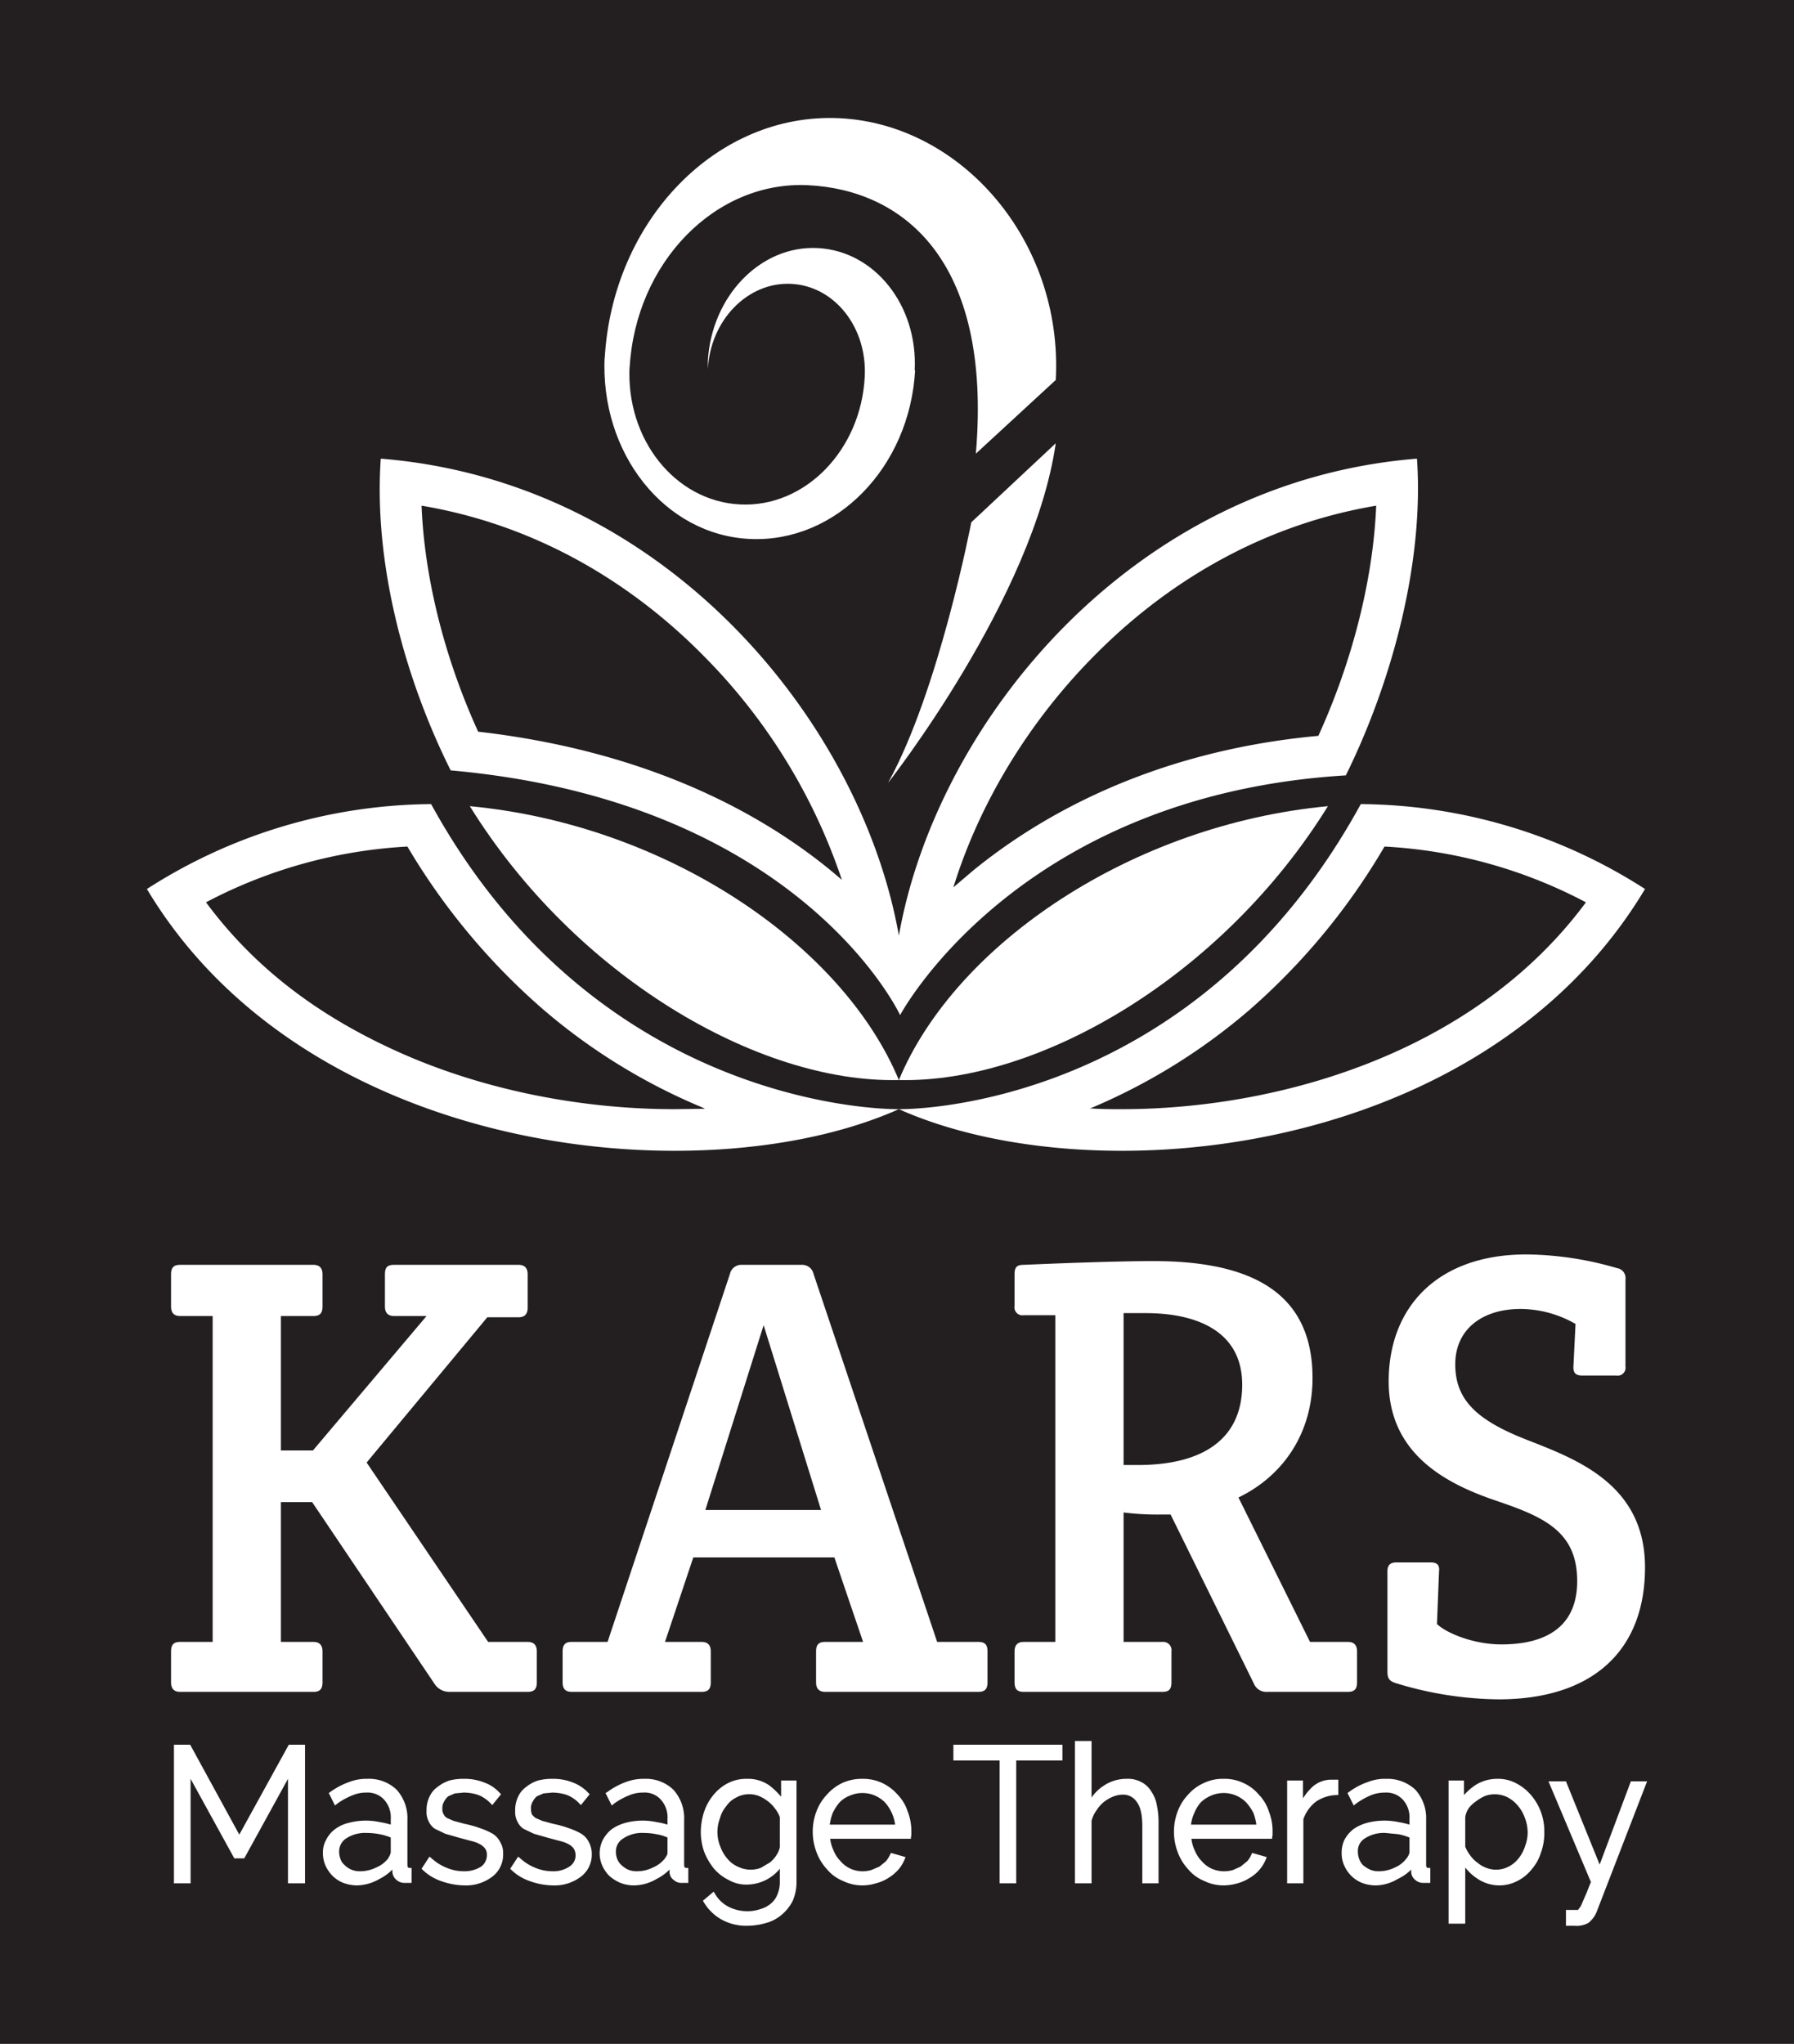 <svg id="Colour" xmlns="http://www.w3.org/2000/svg" width="431.1" height="491.1" viewBox="0 0 431.1 491.1"><rect x="0" y="0" width="431.1" height="491.1" fill="#808080" stroke="none"/><rect width="431.1" height="491.05" fill="#231f20"/><g id="Logo"><path d="M213.4,188.1s34.9-44.3,40.3-81.6l-20.3,19S225.7,165.8,213.4,188.1Z" fill="#fff"/><path d="M253.7,91.3c1.8-33.3-22.6-61.5-52-62.9s-54.6,24.5-56.4,57.9v-.8c-1.2,23.4,14.4,43.1,35,44s38.3-17.2,39.6-40.5h-.1c.8-15.6-9.6-28.7-23.3-29.4S171,71.1,170.1,86.7v2c.6-11.8,9.6-21,20-20.5s18.3,10.4,17.7,22.3h0c-.9,17.7-14.4,31.5-30,30.7s-27.5-15.7-26.5-33.4v.6c1.4-25.3,20.6-45,42.9-43.9s44.3,17.4,40.3,64.5Z" fill="#fff"/><path d="M327,193.2c-39.4,72-105.9,73.3-110.7,73.3H216c14.6,6.5,33.4,10,53.6,10,46,0,99.1-18.4,125.7-62.9A127.9,127.9,0,0,0,327,193.2Zm-57.4,73.3c-2.6,0-5.2,0-7.7-.2l.6-.2a144.1,144.1,0,0,0,37.8-23.5,157.7,157.7,0,0,0,32.4-39.2,116.8,116.8,0,0,1,48.4,13.4C354.1,253.3,306.8,266.5,269.6,266.5Z" fill="#fff"/><path d="M103.6,193.2a127.9,127.9,0,0,0-68.3,20.4c26.6,44.5,80.4,62.9,126.8,62.9,20.4,0,39.3-3.5,53.9-10h-.3C210.8,266.5,143.1,265.2,103.6,193.2Zm58.5,73.3c-23.2,0-46.8-4.9-66.7-13.9s-34.7-20.7-45.9-35.8a117.3,117.3,0,0,1,48.4-13.4,158.7,158.7,0,0,0,32.7,39.2,143,143,0,0,0,38.2,23.5l.6.3Z" fill="#fff"/><path d="M216,259.5c33.9.8,77.9-25.1,103.1-65.8C272.3,198.1,229.7,226.6,216,259.5Z" fill="#fff"/><path d="M112.9,193.7c25.2,40.7,69.2,66.6,103.1,65.8C202.3,226.6,159.8,198.1,112.9,193.7Z" fill="#fff"/><path d="M340.5,110.2C271.8,115.7,225,173.8,216,224.8c-9-51-55.8-109.1-124.5-114.6-1.8,26.1,6.3,53.9,16.8,74.9,84.2,7.5,108,58.8,108,58.8s28-52.8,107.1-57.6C333.8,165.3,342.3,136.3,340.5,110.2ZM200.3,209.7c-15.5-12.9-42.6-29-85.4-33.9-8.2-18-12.9-37.1-13.6-54.3,31.5,5.3,54,22.1,67.7,36a138.9,138.9,0,0,1,33.3,53.9Zm116.5-32.9c-40.2,3.7-67.2,19.5-83,32.4l-4.7,4c6.2-20.1,18.1-39.8,33.9-55.7,13.7-13.9,36.2-30.7,67.7-36C330,138.9,325.1,158.6,316.8,176.8Z" fill="#fff"/></g><g id="Wordmark"><g id="KARS"><path d="M67.5,348.5h7.7l27.3-32.3H94.7c-1.5,0-2.2-.8-2.2-2.3v-7.7c0-1.7.6-2.3,2.2-2.3h29.9c1.5,0,2.2.8,2.2,2.3v8c0,1.5-.7,2.3-2.2,2.3h-7.5l-29,34.9,29.2,43.1h9.5c1.5,0,2.2.8,2.2,2.3v7.4c0,1.7-.7,2.3-2.2,2.3H108a4.2,4.2,0,0,1-3.5-1.8L75,360.9H67.5v33.6h7.8c1.5,0,2.2.8,2.2,2.3v7.4c0,1.7-.7,2.3-2.2,2.3h-32c-1.5,0-2.2-.8-2.2-2.3v-7.4c0-1.7.7-2.3,2.2-2.3h7.8V316.2H43.3c-1.5,0-2.2-.8-2.2-2.3v-7.7c0-1.7.7-2.3,2.2-2.3h32c1.5,0,2.2.8,2.2,2.3v7.7c0,1.7-.7,2.3-2.2,2.3H67.5Z" fill="#fff"/><path d="M159.8,394.5h8.8c1.5,0,2.2.8,2.2,2.3v7.4c0,1.7-.7,2.3-2.2,2.3H137.4c-1.6,0-2.2-.8-2.2-2.3v-7.4c0-1.7.7-2.3,2.2-2.3H146l29.4-88.4a2.8,2.8,0,0,1,2.9-2.2h14.3a2.8,2.8,0,0,1,2.9,2.2l29.7,88.4h9.9c1.7,0,2.2.8,2.2,2.3v7.4c0,1.7-.7,2.3-2.2,2.3H198.3c-1.5,0-2.2-.8-2.2-2.3v-7.4c0-1.7.7-2.3,2.2-2.3h9.1l-6.9-20.3H166.6Zm9.7-31.7h27.8l-13.8-44.4Z" fill="#fff"/><path d="M243.8,396.8c0-1.5.7-2.3,2.2-2.3h7.6V316H246a1.9,1.9,0,0,1-2.2-2.2v-7.6c0-1.7.5-2.3,2.2-2.3,9.3-.4,22.7-.9,31.2-.9,25.3,0,38.2,8.8,38.2,28.1,0,13.6-7.4,23.7-17.8,28.7l17.2,34.7h9.1c1.5,0,2.2.8,2.2,2.3v7.4c0,1.7-.7,2.3-2.2,2.3H304.5a3.2,3.2,0,0,1-3.2-2l-20-40.6h-2.9a65.3,65.3,0,0,1-8.4-.5v31.1h9.3a2,2,0,0,1,2.2,2.3v7.4c0,1.7-.6,2.3-2.2,2.3H246c-1.5,0-2.2-.6-2.2-2.3ZM270,352h3.4c15.6,0,25.1-6.2,25.1-19.3s-11.3-17.2-23.2-17.2H270Z" fill="#fff"/><path d="M388.6,304.7a2.4,2.4,0,0,1,2,2.7v20.9a1.9,1.9,0,0,1-2.2,2.2h-8.2c-1.5,0-2.2-.6-2.1-2.2l.5-10.2a26.8,26.8,0,0,0-13.2-3.6c-9.1,0-15.7,4.8-15.7,13.3s5.1,13.4,17.1,18.1,28.5,10.7,28.5,30.7-12.6,31.7-35.2,31.7a86.7,86.7,0,0,1-24.7-3.9c-1.6-.5-2-1.2-2-2.8v-24c0-1.6.7-2.2,2.2-2.2h8.2c1.5,0,2.2.6,2,2.2l-.5,12.6c2.3,2.2,8.8,4.9,15.5,4.9,9.4,0,18.2-3.3,18.2-15.2s-7.9-15.4-19.4-19.3-25.9-10.9-25.9-28.7,11.7-30.5,33.1-30.5A79.8,79.8,0,0,1,388.6,304.7Z" fill="#fff"/></g><g id="Massage_Therapy" data-name="Massage Therapy"><polygon points="57.5 441.8 45.4 419.7 42.3 419.7 42.3 452 45.3 452 45.3 425.5 56.6 446 58.4 446 69.7 425.5 69.7 452 72.8 452 72.8 419.7 69.7 419.7 57.5 441.8" fill="#fff"/><path d="M73.3,452.5H69.2V427.4L58.7,446.5H56.3L45.8,427.4v25.1h-4V419.2h3.9l11.8,21.6,11.9-21.6h3.9Zm-3.1-1h2.1V420.2H70L57.5,442.8,45.1,420.2H42.8v31.3h2v-28l12.1,22h1.2l12.1-22Z" fill="#fff"/><path d="M97.4,448V437.3c0-2.9-.8-5.3-2.5-6.9a8.6,8.6,0,0,0-6.6-2.5,12.5,12.5,0,0,0-4.3.7,21.4,21.4,0,0,0-4.4,2.4l1.1,2a17.4,17.4,0,0,1,3.7-2.1,9.2,9.2,0,0,1,3.6-.7,6.3,6.3,0,0,1,4.7,1.8,7.4,7.4,0,0,1,1.7,5v2.2a13.5,13.5,0,0,0-3.2-.9,14.5,14.5,0,0,0-3.5-.4,12.3,12.3,0,0,0-3.9.6,8.3,8.3,0,0,0-3,1.4,7.2,7.2,0,0,0-2,2.3,6,6,0,0,0-.7,3,6.7,6.7,0,0,0,.6,2.8,5.3,5.3,0,0,0,1.6,2.3,6.7,6.7,0,0,0,2.4,1.6,8.7,8.7,0,0,0,3.2.6,10.7,10.7,0,0,0,4.9-1.2,9.1,9.1,0,0,0,3.9-3.3v1.9a2.4,2.4,0,0,0,.8,1.6,2.7,2.7,0,0,0,1.6.6h1.2v-2.7C97.7,449.3,97.4,448.8,97.4,448Zm-3-3a2.9,2.9,0,0,1-.2.9l-.5.9a8.3,8.3,0,0,1-3.1,2.4,9.2,9.2,0,0,1-3.9.9,6.2,6.2,0,0,1-2.5-.5,7.8,7.8,0,0,1-1.8-1.1,6.2,6.2,0,0,1-1.1-1.7,5.8,5.8,0,0,1-.3-1.9,4.2,4.2,0,0,1,2-3.7,8.8,8.8,0,0,1,5.1-1.3,17.3,17.3,0,0,1,3.2.3,15.8,15.8,0,0,1,3.1.9Z" fill="#fff"/><path d="M85.9,453a9.7,9.7,0,0,1-3.4-.6,7.8,7.8,0,0,1-2.6-1.7,8.5,8.5,0,0,1-1.7-2.5,7.3,7.3,0,0,1-.6-3,6.1,6.1,0,0,1,.8-3.2,7,7,0,0,1,2.1-2.5,8.7,8.7,0,0,1,3.2-1.5,16,16,0,0,1,7.6-.2,19.8,19.8,0,0,1,2.6.6V437a6.3,6.3,0,0,0-1.6-4.6,5.4,5.4,0,0,0-4.3-1.7,8.3,8.3,0,0,0-3.4.7,16.2,16.2,0,0,0-3.6,2l-.5.4-1.5-3,.3-.2a18,18,0,0,1,4.5-2.4,11.6,11.6,0,0,1,4.5-.8,9.6,9.6,0,0,1,7,2.6,10.2,10.2,0,0,1,2.6,7.3V448c0,.8.3.8.5.8h.5v3.6H97.2a2.8,2.8,0,0,1-1.9-.7,2.6,2.6,0,0,1-1-2v-.5a12.4,12.4,0,0,1-3.2,2.3A11.1,11.1,0,0,1,85.9,453Zm1.8-14.6a15.2,15.2,0,0,0-3.8.5,10.5,10.5,0,0,0-2.8,1.4,6.7,6.7,0,0,0-1.9,2.2,6,6,0,0,0-.6,2.7,7.5,7.5,0,0,0,.5,2.6,10.7,10.7,0,0,0,1.5,2.2,5.9,5.9,0,0,0,2.3,1.4,7.3,7.3,0,0,0,3,.6,10,10,0,0,0,4.7-1.2,8.5,8.5,0,0,0,3.7-3l.9-1.2v3.3a2.3,2.3,0,0,0,.6,1.3,3.3,3.3,0,0,0,1.3.4h.7v-1.9c-.5-.1-1-.5-1-1.7V437.3a9.3,9.3,0,0,0-2.3-6.6,8.9,8.9,0,0,0-6.3-2.3,12.3,12.3,0,0,0-4.2.7,28.1,28.1,0,0,0-3.8,2l.6,1.2a13.5,13.5,0,0,1,3.3-1.8,10,10,0,0,1,3.8-.8,6.5,6.5,0,0,1,5,2,7.2,7.2,0,0,1,1.9,5.3v2.9l-.7-.3a19.3,19.3,0,0,0-3.1-.9A19.5,19.5,0,0,0,87.7,438.4Zm-1,12.2a6.6,6.6,0,0,1-4.7-1.8,4.2,4.2,0,0,1-1.1-1.8,5.2,5.2,0,0,1-.4-2.1,4.7,4.7,0,0,1,2.2-4.1,9.8,9.8,0,0,1,5.4-1.4,18.4,18.4,0,0,1,3.3.3,17,17,0,0,1,3.2,1h.3V445a2.6,2.6,0,0,1-.3,1.1l-.5,1a8.7,8.7,0,0,1-3.3,2.6A10.5,10.5,0,0,1,86.7,450.6Zm1.4-10.2a8.3,8.3,0,0,0-4.9,1.3,3.7,3.7,0,0,0-1.7,3.2,4.7,4.7,0,0,0,.3,1.7,3.1,3.1,0,0,0,1,1.5,5,5,0,0,0,1.6,1.1,5.3,5.3,0,0,0,2.3.4,8.7,8.7,0,0,0,3.7-.9,7.2,7.2,0,0,0,2.9-2.2c.1-.3.3-.5.4-.8a2.5,2.5,0,0,0,.2-.7v-3.5a13.8,13.8,0,0,0-2.7-.8A16.3,16.3,0,0,0,88.1,440.4Z" fill="#fff"/><path d="M118.1,441a9.1,9.1,0,0,0-2.8-1.2,29,29,0,0,0-3.8-1.1l-2.6-.7-1.8-.8a3.2,3.2,0,0,1-1-1,3.8,3.8,0,0,1-.3-1.6,6.5,6.5,0,0,1,.4-2,5.3,5.3,0,0,1,1.2-1.4,9.8,9.8,0,0,1,1.8-.8l2.2-.2a9.9,9.9,0,0,1,3.8.7,7.9,7.9,0,0,1,3.1,2l1.4-1.8a9.3,9.3,0,0,0-3.4-2.3,12.8,12.8,0,0,0-4.8-.9,11.5,11.5,0,0,0-3.3.4,8.7,8.7,0,0,0-2.7,1.4,6.7,6.7,0,0,0-1.9,2.2,7.9,7.9,0,0,0-.6,3.2,5.3,5.3,0,0,0,.4,2.3,4.3,4.3,0,0,0,1.4,1.6,10.8,10.8,0,0,0,2.4,1.1,23.1,23.1,0,0,0,3.4,1l3,.8,2.2.9a3.5,3.5,0,0,1,1.7,2.8,3.7,3.7,0,0,1-1.7,3.3,7.2,7.2,0,0,1-4.4,1.2,11.6,11.6,0,0,1-4.2-.8,17,17,0,0,1-3.9-2.5l-1.4,2.1a11.4,11.4,0,0,0,4.4,2.6,13.4,13.4,0,0,0,5.2,1,10.1,10.1,0,0,0,6.5-2,6.1,6.1,0,0,0,2.4-5.1,5.3,5.3,0,0,0-.6-2.6A4.8,4.8,0,0,0,118.1,441Z" fill="#fff"/><path d="M111.5,453a17.1,17.1,0,0,1-5.4-1,12,12,0,0,1-4.5-2.7l-.3-.3,1.9-2.9.4.3a12.1,12.1,0,0,0,3.8,2.4,10.6,10.6,0,0,0,4,.8,7.5,7.5,0,0,0,4.2-1.1,3.4,3.4,0,0,0,1.4-2.9,2.3,2.3,0,0,0-.4-1.4,3.6,3.6,0,0,0-1.1-1,7.6,7.6,0,0,0-2-.8l-3-.8-3.5-1-2.5-1.2a4.3,4.3,0,0,1-1.5-1.8,4.9,4.9,0,0,1-.5-2.5,7.4,7.4,0,0,1,.7-3.4,5.9,5.9,0,0,1,2-2.4,9.4,9.4,0,0,1,2.8-1.5,13.4,13.4,0,0,1,3.5-.4,12.6,12.6,0,0,1,4.9.9,9,9,0,0,1,3.7,2.5l.3.3-2.1,2.6-.4-.4a8.4,8.4,0,0,0-2.9-2,10.9,10.9,0,0,0-3.6-.6l-2.1.2-1.6.7a4.1,4.1,0,0,0-1,1.3,2.9,2.9,0,0,0-.4,1.7,2.3,2.3,0,0,0,.3,1.3,2.2,2.2,0,0,0,.8.9l1.6.7,2.6.7a26.6,26.6,0,0,1,3.9,1.1,15.7,15.7,0,0,1,2.9,1.3,4.9,4.9,0,0,1,1.8,2,4.9,4.9,0,0,1,.7,2.8,6.6,6.6,0,0,1-2.6,5.5A10.4,10.4,0,0,1,111.5,453Zm-8.9-4.2a12.6,12.6,0,0,0,3.9,2.3,14.3,14.3,0,0,0,5,.9,9.4,9.4,0,0,0,6.1-1.8,5.9,5.9,0,0,0,2.3-4.8,5.7,5.7,0,0,0-.5-2.4,4.6,4.6,0,0,0-1.6-1.5,12.6,12.6,0,0,0-2.6-1.3l-3.8-1.1-2.7-.7a7.5,7.5,0,0,1-1.8-.8,2.3,2.3,0,0,1-1.2-1.2,3.4,3.4,0,0,1-.4-1.8,5.1,5.1,0,0,1,.5-2.2,4.3,4.3,0,0,1,1.4-1.6,4.1,4.1,0,0,1,1.9-.8,8.5,8.5,0,0,1,2.3-.3,10.9,10.9,0,0,1,4,.7,8.4,8.4,0,0,1,2.8,1.8l.8-1.1a9.1,9.1,0,0,0-2.9-1.9,13.4,13.4,0,0,0-4.6-.8,11.2,11.2,0,0,0-3.2.4,7.5,7.5,0,0,0-2.5,1.3,5.5,5.5,0,0,0-1.7,2,7.3,7.3,0,0,0-.6,3,4.6,4.6,0,0,0,.4,2.1,3.1,3.1,0,0,0,1.2,1.4,9.9,9.9,0,0,0,2.3,1,18.7,18.7,0,0,0,3.3,1l3.1.8a11.2,11.2,0,0,1,2.2,1,4.7,4.7,0,0,1,1.5,1.3,3.8,3.8,0,0,1,.5,1.9,4.1,4.1,0,0,1-1.9,3.7,7.3,7.3,0,0,1-4.7,1.3,11.2,11.2,0,0,1-4.4-.9,16.8,16.8,0,0,1-3.6-2.1Z" fill="#fff"/><path d="M139.4,441a9.1,9.1,0,0,0-2.8-1.2,29,29,0,0,0-3.8-1.1l-2.6-.7-1.8-.8a2.4,2.4,0,0,1-1-1,3.8,3.8,0,0,1-.3-1.6,4.5,4.5,0,0,1,.4-2,5.3,5.3,0,0,1,1.2-1.4,7.5,7.5,0,0,1,1.8-.8l2.2-.2a9.9,9.9,0,0,1,3.8.7,7.9,7.9,0,0,1,3.1,2l1.4-1.8a8.9,8.9,0,0,0-3.5-2.3,11.9,11.9,0,0,0-4.7-.9,11.5,11.5,0,0,0-3.3.4,6.9,6.9,0,0,0-2.7,1.4,6.7,6.7,0,0,0-1.9,2.2,7.9,7.9,0,0,0-.6,3.2,5.3,5.3,0,0,0,.4,2.3,4.3,4.3,0,0,0,1.4,1.6,9,9,0,0,0,2.4,1.1,23.1,23.1,0,0,0,3.4,1l3,.8,2.1.9a3,3,0,0,1,1.3,1.2,2.8,2.8,0,0,1,.5,1.6,3.7,3.7,0,0,1-1.7,3.3,7.2,7.2,0,0,1-4.4,1.2,11.6,11.6,0,0,1-4.2-.8,13.6,13.6,0,0,1-3.9-2.5l-1.4,2.1a11.4,11.4,0,0,0,4.4,2.6,13.4,13.4,0,0,0,5.2,1,9.8,9.8,0,0,0,6.4-2,6.2,6.2,0,0,0,2.5-5.1,5.3,5.3,0,0,0-.6-2.6A5.8,5.8,0,0,0,139.4,441Z" fill="#fff"/><path d="M132.8,453a16.6,16.6,0,0,1-5.4-1,12,12,0,0,1-4.5-2.7l-.3-.3,1.9-2.9.4.3a12.1,12.1,0,0,0,3.8,2.4,10.6,10.6,0,0,0,4,.8,6.9,6.9,0,0,0,4.1-1.1,3.2,3.2,0,0,0,1.1-4.3,3.6,3.6,0,0,0-1.1-1,7.6,7.6,0,0,0-2-.8l-3-.8-3.5-1-2.5-1.2a4.3,4.3,0,0,1-1.5-1.8,4.9,4.9,0,0,1-.5-2.5,7.4,7.4,0,0,1,.7-3.4,5.9,5.9,0,0,1,2-2.4,8.4,8.4,0,0,1,2.8-1.5,13.4,13.4,0,0,1,3.5-.4,12.6,12.6,0,0,1,4.9.9,9.7,9.7,0,0,1,3.7,2.5l.3.3-2.1,2.6-.4-.4a8.4,8.4,0,0,0-2.9-2,11.3,11.3,0,0,0-3.6-.6l-2.1.2-1.6.7a4.1,4.1,0,0,0-1,1.3,2.9,2.9,0,0,0-.4,1.7,3.9,3.9,0,0,0,.2,1.3,3.8,3.8,0,0,0,.9.9l1.6.7,2.6.7a26.6,26.6,0,0,1,3.9,1.1,15.7,15.7,0,0,1,2.9,1.3,4.9,4.9,0,0,1,1.8,2,5.8,5.8,0,0,1,.7,2.8,6.6,6.6,0,0,1-2.6,5.5A10.4,10.4,0,0,1,132.8,453Zm-8.9-4.2a13.3,13.3,0,0,0,3.8,2.3,15.2,15.2,0,0,0,5.1.9,9.4,9.4,0,0,0,6.1-1.8,5.9,5.9,0,0,0,2.3-4.8,4.5,4.5,0,0,0-.6-2.4,3.6,3.6,0,0,0-1.5-1.5,12.6,12.6,0,0,0-2.6-1.3l-3.8-1.1-2.7-.7-1.9-.8a2.5,2.5,0,0,1-1.1-1.2,3.4,3.4,0,0,1-.4-1.8,4.7,4.7,0,0,1,1.8-3.8,5,5,0,0,1,2-.8,8.5,8.5,0,0,1,2.3-.3,10,10,0,0,1,3.9.7,7.9,7.9,0,0,1,2.9,1.8l.8-1.1a10.4,10.4,0,0,0-2.9-1.9,13.4,13.4,0,0,0-4.6-.8,11.2,11.2,0,0,0-3.2.4,6.6,6.6,0,0,0-2.5,1.3,5.5,5.5,0,0,0-1.7,2,7.3,7.3,0,0,0-.6,3,4.6,4.6,0,0,0,.4,2.1,3.1,3.1,0,0,0,1.2,1.4,8.3,8.3,0,0,0,2.3,1,18.7,18.7,0,0,0,3.3,1l3,.8a9.9,9.9,0,0,1,2.3,1,3.5,3.5,0,0,1,1.4,1.3,3.1,3.1,0,0,1,.6,1.9,4.3,4.3,0,0,1-1.9,3.7,7.5,7.5,0,0,1-4.7,1.3,11.2,11.2,0,0,1-4.4-.9,16.8,16.8,0,0,1-3.6-2.1Z" fill="#fff"/><path d="M163.9,448V437.3a9.5,9.5,0,0,0-2.4-6.9,8.9,8.9,0,0,0-6.6-2.5,12.7,12.7,0,0,0-4.4.7,18.6,18.6,0,0,0-4.3,2.4l1,2a20.2,20.2,0,0,1,3.7-2.1,9.2,9.2,0,0,1,3.6-.7,6.1,6.1,0,0,1,4.7,1.8,6.9,6.9,0,0,1,1.7,5v2.2a13.5,13.5,0,0,0-3.2-.9,13.9,13.9,0,0,0-3.5-.4,12.3,12.3,0,0,0-3.9.6,8.3,8.3,0,0,0-3,1.4,7.2,7.2,0,0,0-2,2.3,7.3,7.3,0,0,0-.7,3,6.7,6.7,0,0,0,.6,2.8,6.3,6.3,0,0,0,1.6,2.3,7.2,7.2,0,0,0,2.5,1.6,7.8,7.8,0,0,0,3.1.6,11.5,11.5,0,0,0,5-1.2,10.4,10.4,0,0,0,3.9-3.3v1.9a1.8,1.8,0,0,0,.8,1.6,2.5,2.5,0,0,0,1.6.6h1.1v-2.7C164.3,449.3,163.9,448.8,163.9,448Zm-3-3a1.5,1.5,0,0,1-.2.9,4.1,4.1,0,0,1-.5.9,8.3,8.3,0,0,1-3.1,2.4,9.2,9.2,0,0,1-3.9.9,6.2,6.2,0,0,1-2.5-.5,7.8,7.8,0,0,1-1.8-1.1,4.2,4.2,0,0,1-1-1.7,4.1,4.1,0,0,1-.4-1.9,4.4,4.4,0,0,1,2-3.7,9.1,9.1,0,0,1,5.2-1.3l3.1.3a15.8,15.8,0,0,1,3.1.9Z" fill="#fff"/><path d="M152.4,453a8.8,8.8,0,0,1-3.3-.6,9.5,9.5,0,0,1-2.7-1.7,8.5,8.5,0,0,1-1.7-2.5,7.3,7.3,0,0,1-.6-3,7.2,7.2,0,0,1,.8-3.2,8.2,8.2,0,0,1,2.1-2.5,10.5,10.5,0,0,1,3.2-1.5,16,16,0,0,1,7.6-.2,16.7,16.7,0,0,1,2.6.6V437a6.3,6.3,0,0,0-1.6-4.6,5.2,5.2,0,0,0-4.3-1.7,8.3,8.3,0,0,0-3.4.7,16.2,16.2,0,0,0-3.6,2l-.5.4-1.5-3,.4-.2a17.5,17.5,0,0,1,4.4-2.4,12.1,12.1,0,0,1,4.6-.8,9.5,9.5,0,0,1,6.9,2.6,10.2,10.2,0,0,1,2.6,7.3V448c0,.8.3.8.5.8h.5v3.6h-1.6a2.6,2.6,0,0,1-1.9-.7,2.3,2.3,0,0,1-1-2v-.5a12.4,12.4,0,0,1-3.2,2.3A10.8,10.8,0,0,1,152.4,453Zm1.8-14.6a14.4,14.4,0,0,0-3.7.5,11.2,11.2,0,0,0-2.9,1.4,5.5,5.5,0,0,0-1.8,2.2,5,5,0,0,0-.7,2.7,5.8,5.8,0,0,0,.6,2.6,7.4,7.4,0,0,0,1.4,2.2,6.8,6.8,0,0,0,2.3,1.4,7.3,7.3,0,0,0,3,.6,10,10,0,0,0,4.7-1.2,9.4,9.4,0,0,0,3.8-3l.8-1.2.2,3.3a1.5,1.5,0,0,0,.6,1.3,2.8,2.8,0,0,0,1.3.4h.6v-1.9c-.4-.1-1-.5-1-1.7V437.3a9.3,9.3,0,0,0-2.3-6.6,8.5,8.5,0,0,0-6.2-2.3,11.6,11.6,0,0,0-4.2.7,24,24,0,0,0-3.9,2l.6,1.2a13.5,13.5,0,0,1,3.3-1.8,10.8,10.8,0,0,1,3.8-.8,6.9,6.9,0,0,1,5.1,2,7.6,7.6,0,0,1,1.8,5.3v2.9l-.7-.3a19.3,19.3,0,0,0-3.1-.9A19.5,19.5,0,0,0,154.2,438.4Zm-1,12.2a7.6,7.6,0,0,1-2.7-.5,5.3,5.3,0,0,1-1.9-1.3,3.6,3.6,0,0,1-1.2-1.8,5.2,5.2,0,0,1-.4-2.1,4.9,4.9,0,0,1,2.2-4.1,10.2,10.2,0,0,1,5.5-1.4l3.2.3a17,17,0,0,1,3.2,1h.3V445a5.2,5.2,0,0,1-.2,1.1l-.6,1a8.7,8.7,0,0,1-3.3,2.6A9.8,9.8,0,0,1,153.2,450.6Zm1.5-10.2a8.1,8.1,0,0,0-4.9,1.3,3.6,3.6,0,0,0-1.8,3.2,4.7,4.7,0,0,0,.3,1.7,4,4,0,0,0,1,1.5,6.4,6.4,0,0,0,1.6,1.1,5.3,5.3,0,0,0,2.3.4,8.4,8.4,0,0,0,3.7-.9,7.2,7.2,0,0,0,2.9-2.2l.5-.8a2,2,0,0,0,.1-.7v-3.5a10.7,10.7,0,0,0-2.7-.8A15.3,15.3,0,0,0,154.7,440.4Z" fill="#fff"/><path d="M188.2,433.2a14.5,14.5,0,0,0-3.6-3.8,9.6,9.6,0,0,0-9.4-.5,8.6,8.6,0,0,0-3.3,2.7,10.7,10.7,0,0,0-2.2,3.9,15,15,0,0,0-.8,4.7,13.3,13.3,0,0,0,.8,4.5,12.4,12.4,0,0,0,2.2,3.9,12.7,12.7,0,0,0,3.4,2.7,9.4,9.4,0,0,0,9-.3,10.3,10.3,0,0,0,3.6-3.6v4.7a8.1,8.1,0,0,1-.6,3.3,6.3,6.3,0,0,1-1.8,2.4,7.2,7.2,0,0,1-2.6,1.4,11.3,11.3,0,0,1-3.2.5,10.5,10.5,0,0,1-4.7-1.1,8.2,8.2,0,0,1-3.6-3.3l-1.9,1.5a12.1,12.1,0,0,0,3.9,3.9,11.8,11.8,0,0,0,6.3,1.5,16.2,16.2,0,0,0,4.4-.7,9.2,9.2,0,0,0,3.5-1.9,8.7,8.7,0,0,0,2.4-3.2,9.7,9.7,0,0,0,.9-4.3V428.3h-2.7Zm-.3,10.7a4.8,4.8,0,0,1-.9,2.1,7.5,7.5,0,0,1-1.7,1.9,10.5,10.5,0,0,1-2.3,1.3,5.8,5.8,0,0,1-2.6.5,7.2,7.2,0,0,1-3.3-.7,7.1,7.1,0,0,1-2.7-2.1,7.5,7.5,0,0,1-1.8-3,11.5,11.5,0,0,1-.7-3.6,10.3,10.3,0,0,1,.6-3.5,10.1,10.1,0,0,1,1.6-3.1,7.8,7.8,0,0,1,2.5-2.3,7.1,7.1,0,0,1,5.9-.3,9.4,9.4,0,0,1,2.2,1.2,8.5,8.5,0,0,1,1.9,1.9,7.6,7.6,0,0,1,1.3,2.3Z" fill="#fff"/><path d="M179.7,462.7a12.2,12.2,0,0,1-6.5-1.6,11.5,11.5,0,0,1-4.1-4.1l-.2-.3,2.6-2.2.3.5a8,8,0,0,0,3.4,3.2,9.9,9.9,0,0,0,4.5,1,9.4,9.4,0,0,0,3-.5,6.6,6.6,0,0,0,2.5-1.3,5.2,5.2,0,0,0,1.6-2.2,7.5,7.5,0,0,0,.6-3.1V449a10.3,10.3,0,0,1-7.8,3.8,8.4,8.4,0,0,1-4.5-1.1,10.9,10.9,0,0,1-3.6-2.8,15.5,15.5,0,0,1-2.3-4,15,15,0,0,1-.8-4.7,16.2,16.2,0,0,1,.8-4.9,12.7,12.7,0,0,1,2.3-4.1,10.8,10.8,0,0,1,3.5-2.8,9.6,9.6,0,0,1,4.5-1,8.9,8.9,0,0,1,5.4,1.6,17.9,17.9,0,0,1,2.8,2.7v-3.9h3.7v24.3a11.4,11.4,0,0,1-.9,4.6,10.6,10.6,0,0,1-2.6,3.3,9.5,9.5,0,0,1-3.7,2A16.3,16.3,0,0,1,179.7,462.7Zm-9.5-5.8a11.4,11.4,0,0,0,3.5,3.4,13.3,13.3,0,0,0,10.2.7,10.1,10.1,0,0,0,3.4-1.8,10,10,0,0,0,2.3-3,10.3,10.3,0,0,0,.8-4.1V428.8h-1.7v6.1l-.9-1.4a13.8,13.8,0,0,0-3.5-3.7,8.5,8.5,0,0,0-4.8-1.4,9.1,9.1,0,0,0-4.1.9,10.5,10.5,0,0,0-5.2,6.4,12.8,12.8,0,0,0,0,8.9,11.3,11.3,0,0,0,5.3,6.3,9.1,9.1,0,0,0,4.1.9,8.9,8.9,0,0,0,4.5-1.2,9.5,9.5,0,0,0,3.4-3.5l.9-1.5v6.5a7.8,7.8,0,0,1-.7,3.5,6.3,6.3,0,0,1-1.9,2.6,6.9,6.9,0,0,1-2.8,1.5,11.4,11.4,0,0,1-3.3.5,12.5,12.5,0,0,1-5-1.1,8.4,8.4,0,0,1-3.4-3.1Zm10.2-6.7a7.2,7.2,0,0,1-3.5-.8,8.6,8.6,0,0,1-2.9-2.1,11.3,11.3,0,0,1-1.9-3.2,12.2,12.2,0,0,1-.7-3.8,11.5,11.5,0,0,1,.6-3.7,10.9,10.9,0,0,1,1.7-3.2,7.8,7.8,0,0,1,2.7-2.4,7.1,7.1,0,0,1,3.6-.9,7.5,7.5,0,0,1,2.6.5,7,7,0,0,1,2.4,1.3,11.9,11.9,0,0,1,2,1.9,10.5,10.5,0,0,1,1.4,2.5V444a6.4,6.4,0,0,1-1,2.3,11.2,11.2,0,0,1-1.8,2,9.5,9.5,0,0,1-2.4,1.4A8.7,8.7,0,0,1,180.4,450.2Zm-.4-19.1a6.2,6.2,0,0,0-3.1.8,6.1,6.1,0,0,0-2.4,2.1,7.3,7.3,0,0,0-1.5,2.9,9.2,9.2,0,0,0,.1,6.8,9.2,9.2,0,0,0,1.7,2.9,6.7,6.7,0,0,0,2.5,1.9,7,7,0,0,0,5.5.3l2.2-1.3a6.9,6.9,0,0,0,1.6-1.8,5.2,5.2,0,0,0,.8-1.9v-7.2a7.2,7.2,0,0,0-1.2-2.1,7.7,7.7,0,0,0-1.8-1.8,8.8,8.8,0,0,0-2.1-1.2A6.2,6.2,0,0,0,180,431.1Z" fill="#fff"/><path d="M215.3,431.5a9.2,9.2,0,0,0-3.5-2.6,10,10,0,0,0-4.6-1,9.6,9.6,0,0,0-4.5,1,11.8,11.8,0,0,0-3.7,2.6,10.9,10.9,0,0,0-2.3,3.9,11.9,11.9,0,0,0-.9,4.7,12.8,12.8,0,0,0,.9,4.8,11.8,11.8,0,0,0,2.3,3.9,14.1,14.1,0,0,0,3.7,2.7,11.5,11.5,0,0,0,4.6,1,11.2,11.2,0,0,0,3.1-.5,11.8,11.8,0,0,0,2.8-1.2,8.2,8.2,0,0,0,2.2-1.9,6.1,6.1,0,0,0,1.5-2.4l-2.6-.7a5.8,5.8,0,0,1-1.1,1.8l-1.6,1.3a7.2,7.2,0,0,1-2,.9,9.1,9.1,0,0,1-2.3.3,6.7,6.7,0,0,1-3.1-.7,7.6,7.6,0,0,1-2.6-1.8,11.2,11.2,0,0,1-1.8-2.8,8.5,8.5,0,0,1-.8-3.5h19.4a4.3,4.3,0,0,0,.1-.5V440a13.9,13.9,0,0,0-.8-4.6A12.8,12.8,0,0,0,215.3,431.5Zm-16.4,7.4a10,10,0,0,1,.8-3.5,8,8,0,0,1,1.8-2.7,6.8,6.8,0,0,1,2.6-1.8,8.1,8.1,0,0,1,3.1-.6,8.7,8.7,0,0,1,3.2.6,7.6,7.6,0,0,1,2.6,1.8,12.7,12.7,0,0,1,1.8,2.7,10,10,0,0,1,.9,3.5Z" fill="#fff"/><path d="M207.3,453a10.6,10.6,0,0,1-4.8-1.1,9.7,9.7,0,0,1-3.8-2.8,12.2,12.2,0,0,1-2.5-4.1,13.8,13.8,0,0,1,0-9.8,11.8,11.8,0,0,1,2.5-4,11.3,11.3,0,0,1,3.7-2.8,11.2,11.2,0,0,1,4.8-1,10.9,10.9,0,0,1,4.8,1,11.3,11.3,0,0,1,3.7,2.8h0a10.2,10.2,0,0,1,2.4,4,12.8,12.8,0,0,1,.9,4.8v.8a2.2,2.2,0,0,1-.1.6v.4H199.5a9,9,0,0,0,.8,2.8,7.8,7.8,0,0,0,1.7,2.6,6.9,6.9,0,0,0,2.4,1.8,7.2,7.2,0,0,0,5,.3l1.9-.8,1.6-1.3a8.6,8.6,0,0,0,1-1.6l.2-.4,3.5,1-.2.5a8.7,8.7,0,0,1-1.6,2.6,10.6,10.6,0,0,1-2.3,1.9,10.1,10.1,0,0,1-3,1.3A11.3,11.3,0,0,1,207.3,453Zm-.1-24.6a10,10,0,0,0-4.3.9,11.2,11.2,0,0,0-3.5,2.5,12.8,12.8,0,0,0-2.3,3.7,14.4,14.4,0,0,0-.8,4.6,13.9,13.9,0,0,0,.8,4.6,13.3,13.3,0,0,0,2.3,3.8,12.4,12.4,0,0,0,3.5,2.5,9.8,9.8,0,0,0,7.4.5,8.5,8.5,0,0,0,2.6-1.1,9.6,9.6,0,0,0,2.2-1.8,9.9,9.9,0,0,0,1.1-1.7l-1.6-.5a6.5,6.5,0,0,1-1,1.5,4.9,4.9,0,0,1-1.8,1.4,10.2,10.2,0,0,1-2.1,1,8.1,8.1,0,0,1-8.4-2.4,9.7,9.7,0,0,1-1.9-2.9,7.8,7.8,0,0,1-.9-3.7v-.5H218V440a13.2,13.2,0,0,0-.8-4.4,13,13,0,0,0-2.2-3.8,12,12,0,0,0-3.4-2.5A10.5,10.5,0,0,0,207.2,428.4Zm9,11H198.3v-.5a9.9,9.9,0,0,1,2.7-6.6,7.5,7.5,0,0,1,2.8-1.8,8.7,8.7,0,0,1,6.7,0,8,8,0,0,1,2.7,1.8,10,10,0,0,1,2,2.9,10.6,10.6,0,0,1,.9,3.7Zm-16.8-1h15.7a10,10,0,0,0-2.5-5.4,7.8,7.8,0,0,0-2.4-1.6,7.6,7.6,0,0,0-5.9,0,7.2,7.2,0,0,0-2.5,1.6,11.7,11.7,0,0,0-1.7,2.6A12.8,12.8,0,0,0,199.4,438.4Z" fill="#fff"/><polygon points="229.6 422.5 240.7 422.5 240.7 452 243.7 452 243.7 422.5 254.8 422.5 254.8 419.7 229.6 419.7 229.6 422.5" fill="#fff"/><path d="M244.2,452.5h-4V423H229.1v-3.8h26.2V423H244.2Zm-3-1h2V422h11.1v-1.8H230.1V422h11.1Z" fill="#fff"/><path d="M276.3,430.7a6.3,6.3,0,0,0-2.2-2.1,7.1,7.1,0,0,0-3.4-.7,9.5,9.5,0,0,0-5.1,1.5,11.3,11.3,0,0,0-3.8,4.3V418.8h-3V452h3V437.5a6.6,6.6,0,0,1,1.2-2.7,7.6,7.6,0,0,1,1.9-2.1,8.3,8.3,0,0,1,2.3-1.5,7.4,7.4,0,0,1,2.5-.5,4.4,4.4,0,0,1,3.9,2,11,11,0,0,1,1.4,6.1V452h2.9V438.1a25.4,25.4,0,0,0-.3-4.1A9.9,9.9,0,0,0,276.3,430.7Z" fill="#fff"/><path d="M278.4,452.5h-3.9V438.8c0-2.6-.4-4.6-1.3-5.8a3.9,3.9,0,0,0-3.5-1.8,6.8,6.8,0,0,0-2.3.5,9.8,9.8,0,0,0-2.2,1.3,9.1,9.1,0,0,0-1.8,2.1,7.4,7.4,0,0,0-1.1,2.4v15h-4V418.3h4v13.6a10.4,10.4,0,0,1,3-2.9,9.7,9.7,0,0,1,5.4-1.6,6.8,6.8,0,0,1,3.6.8,5.9,5.9,0,0,1,2.4,2.3,8.2,8.2,0,0,1,1.3,3.3,19.6,19.6,0,0,1,.4,4.3Zm-2.9-1h1.9V438.1a24.1,24.1,0,0,0-.3-4,11.1,11.1,0,0,0-1.2-3.1,4.8,4.8,0,0,0-2.1-1.9,5.7,5.7,0,0,0-3.1-.7,9.9,9.9,0,0,0-4.9,1.4,11,11,0,0,0-3.6,4.1l-.9,1.8V419.3h-2v32.2h2V437.3a10.2,10.2,0,0,1,1.3-2.8,8.3,8.3,0,0,1,2-2.2,6.9,6.9,0,0,1,2.4-1.5,6.6,6.6,0,0,1,2.7-.6,5,5,0,0,1,4.4,2.2,12.2,12.2,0,0,1,1.4,6.4Z" fill="#fff"/><path d="M302.2,431.5a10.4,10.4,0,0,0-3.6-2.6,10,10,0,0,0-4.6-1,9.6,9.6,0,0,0-4.5,1,10.4,10.4,0,0,0-3.6,2.6,9.8,9.8,0,0,0-2.4,3.9,11.9,11.9,0,0,0-.9,4.7,12.8,12.8,0,0,0,.9,4.8,10.6,10.6,0,0,0,2.4,3.9,12.2,12.2,0,0,0,3.6,2.7,11.5,11.5,0,0,0,4.6,1,10.6,10.6,0,0,0,3.1-.5,11.8,11.8,0,0,0,2.8-1.2,10.6,10.6,0,0,0,2.3-1.9,7.2,7.2,0,0,0,1.4-2.4l-2.5-.7a9.4,9.4,0,0,1-1.2,1.8,7,7,0,0,1-1.6,1.3,7.2,7.2,0,0,1-2,.9,8.3,8.3,0,0,1-2.2.3,7.1,7.1,0,0,1-3.2-.7,7.2,7.2,0,0,1-2.5-1.8,9.2,9.2,0,0,1-1.9-2.8,10.5,10.5,0,0,1-.8-3.5h19.4a.7.7,0,0,0,.1-.5V440a13.9,13.9,0,0,0-.8-4.6A12.6,12.6,0,0,0,302.2,431.5Zm-16.5,7.4a10,10,0,0,1,.8-3.5,8,8,0,0,1,1.8-2.7,6.8,6.8,0,0,1,2.6-1.8,8.1,8.1,0,0,1,3.1-.6,8.7,8.7,0,0,1,3.2.6,7.6,7.6,0,0,1,2.6,1.8,12.7,12.7,0,0,1,1.8,2.7,10,10,0,0,1,.9,3.5Z" fill="#fff"/><path d="M294.1,453a10.6,10.6,0,0,1-4.8-1.1,9.7,9.7,0,0,1-3.8-2.8A12.2,12.2,0,0,1,283,445a13.8,13.8,0,0,1,0-9.8,11.8,11.8,0,0,1,2.5-4,10.8,10.8,0,0,1,3.8-2.8,10.4,10.4,0,0,1,4.7-1,10.6,10.6,0,0,1,4.8,1,10.4,10.4,0,0,1,3.7,2.8h0a10.2,10.2,0,0,1,2.4,4,12.8,12.8,0,0,1,.9,4.8v.8a2.2,2.2,0,0,1-.1.6v.4H286.3a9,9,0,0,0,.8,2.8,7.8,7.8,0,0,0,1.7,2.6,6.9,6.9,0,0,0,2.4,1.8,7.5,7.5,0,0,0,5.1.3l1.8-.8,1.6-1.3a5.4,5.4,0,0,0,1-1.6l.2-.4,3.5,1-.2.5a9.2,9.2,0,0,1-3.9,4.5,10.8,10.8,0,0,1-2.9,1.3A12.6,12.6,0,0,1,294.1,453Zm-.1-24.6a10.4,10.4,0,0,0-4.3.9,12.4,12.4,0,0,0-3.5,2.5,15.4,15.4,0,0,0-2.3,3.7,14.4,14.4,0,0,0-.8,4.6,13.9,13.9,0,0,0,.8,4.6,16,16,0,0,0,2.3,3.8,12.4,12.4,0,0,0,3.5,2.5,9.8,9.8,0,0,0,7.4.5,8.1,8.1,0,0,0,2.7-1.1,9.1,9.1,0,0,0,2.1-1.8,6.2,6.2,0,0,0,1.1-1.7l-1.6-.5a6.5,6.5,0,0,1-1,1.5,5.5,5.5,0,0,1-1.7,1.4l-2.2,1a8.1,8.1,0,0,1-8.4-2.4,9.7,9.7,0,0,1-1.9-2.9,11.2,11.2,0,0,1-.9-3.7v-.5h19.6V440a13.2,13.2,0,0,0-.8-4.4,13,13,0,0,0-2.2-3.8,12,12,0,0,0-3.4-2.5A10.5,10.5,0,0,0,294,428.4Zm9,11H285.1v-.5a14.3,14.3,0,0,1,.8-3.7,11.2,11.2,0,0,1,1.9-2.9,7.5,7.5,0,0,1,2.8-1.8,8.7,8.7,0,0,1,6.7,0,7.1,7.1,0,0,1,2.7,1.8,10,10,0,0,1,2,2.9,10.6,10.6,0,0,1,.9,3.7Zm-16.8-1h15.7a12.8,12.8,0,0,0-.7-2.8,12,12,0,0,0-1.8-2.6,7.8,7.8,0,0,0-2.4-1.6,7.6,7.6,0,0,0-5.9,0,8.2,8.2,0,0,0-2.5,1.6,8.7,8.7,0,0,0-1.6,2.6A9,9,0,0,0,286.2,438.4Z" fill="#fff"/><path d="M319.8,428.1a6.2,6.2,0,0,0-4.1,1.7,12.1,12.1,0,0,0-3.1,4.2v-5.7h-2.8V452h2.9V437.3a9.1,9.1,0,0,1,3.2-4.6,10.1,10.1,0,0,1,5.2-1.7v-2.8h-1.3Z" fill="#fff"/><path d="M313.2,452.5h-3.9V427.8h3.8v4.3a14.4,14.4,0,0,1,2.2-2.7,6.8,6.8,0,0,1,4.5-1.8h1.8v3.7h-.5a9.2,9.2,0,0,0-4.9,1.6,9.1,9.1,0,0,0-3,4.2Zm-2.9-1h1.9V437.1a9.1,9.1,0,0,1,3.3-4.8,10.4,10.4,0,0,1,5-1.8v-1.9h-.8a6.1,6.1,0,0,0-3.8,1.6,12.4,12.4,0,0,0-3,4l-.9,2v-7.4h-1.8Z" fill="#fff"/><path d="M342.2,448V437.3a9.5,9.5,0,0,0-2.5-6.9,8.6,8.6,0,0,0-6.6-2.5,13.1,13.1,0,0,0-4.4.7,20.9,20.9,0,0,0-4.3,2.4l1.1,2a15.3,15.3,0,0,1,3.7-2.1,9.2,9.2,0,0,1,3.6-.7,6.3,6.3,0,0,1,4.7,1.8,7.4,7.4,0,0,1,1.7,5v2.2a13.5,13.5,0,0,0-3.2-.9,14.5,14.5,0,0,0-3.5-.4,12.3,12.3,0,0,0-3.9.6,9.8,9.8,0,0,0-3.1,1.4,6.9,6.9,0,0,0-1.9,2.3,6,6,0,0,0-.7,3,8.7,8.7,0,0,0,.5,2.8,7.9,7.9,0,0,0,1.6,2.3,8.2,8.2,0,0,0,5.7,2.2,10.7,10.7,0,0,0,4.9-1.2,10.4,10.4,0,0,0,3.9-3.3v1.9a2.4,2.4,0,0,0,2.4,2.2h1.2v-2.7C342.5,449.3,342.2,448.8,342.2,448Zm-3-3a2.9,2.9,0,0,1-.2.9l-.6.9a7.3,7.3,0,0,1-3,2.4,9.3,9.3,0,0,1-4,.9,6,6,0,0,1-2.4-.5,7.8,7.8,0,0,1-1.8-1.1,4.5,4.5,0,0,1-1.1-1.7,5.8,5.8,0,0,1-.3-1.9,4.2,4.2,0,0,1,2-3.7,8.8,8.8,0,0,1,5.1-1.3,17.3,17.3,0,0,1,3.2.3,15.8,15.8,0,0,1,3.1.9Z" fill="#fff"/><path d="M330.7,453a9.3,9.3,0,0,1-3.4-.6,7.8,7.8,0,0,1-2.6-1.7,8.5,8.5,0,0,1-1.7-2.5,7.3,7.3,0,0,1-.6-3,7.1,7.1,0,0,1,.7-3.2,8.2,8.2,0,0,1,2.1-2.5,10.5,10.5,0,0,1,3.2-1.5,16.5,16.5,0,0,1,7.7-.2,19.8,19.8,0,0,1,2.6.6V437a6.3,6.3,0,0,0-1.6-4.6,5.4,5.4,0,0,0-4.3-1.7,8.7,8.7,0,0,0-3.5.7,18.2,18.2,0,0,0-3.5,2l-.5.4-1.5-3,.3-.2a16.4,16.4,0,0,1,4.5-2.4,11.2,11.2,0,0,1,4.5-.8,9.8,9.8,0,0,1,7,2.6,10.2,10.2,0,0,1,2.6,7.3V448c0,.8.3.8.5.8h.5v3.6H342a2.8,2.8,0,0,1-1.9-.7,2.6,2.6,0,0,1-1-2v-.5a11.4,11.4,0,0,1-3.3,2.3A10.5,10.5,0,0,1,330.7,453Zm1.8-14.6a15.2,15.2,0,0,0-3.8.5,11.2,11.2,0,0,0-2.9,1.4,7.9,7.9,0,0,0-1.8,2.2,6,6,0,0,0-.6,2.7,7.5,7.5,0,0,0,.5,2.6,10.7,10.7,0,0,0,1.5,2.2,5.9,5.9,0,0,0,2.3,1.4,7.3,7.3,0,0,0,3,.6,10,10,0,0,0,4.7-1.2,9.1,9.1,0,0,0,3.7-3l.9-1.2v3.3a2.3,2.3,0,0,0,.6,1.3,3.3,3.3,0,0,0,1.3.4h.7v-1.9c-.5-.1-1-.5-1-1.7V437.3a9.3,9.3,0,0,0-2.3-6.6,8.9,8.9,0,0,0-6.3-2.3,12,12,0,0,0-4.2.7,28.1,28.1,0,0,0-3.8,2l.5,1.2a16.1,16.1,0,0,1,3.4-1.8,10,10,0,0,1,3.8-.8,6.5,6.5,0,0,1,5,2,7.2,7.2,0,0,1,1.9,5.3v2.9l-.7-.3a19.3,19.3,0,0,0-3.1-.9Zm-1.1,12.2a6.7,6.7,0,0,1-2.6-.5,6.9,6.9,0,0,1-2-1.3,5.7,5.7,0,0,1-1.2-1.8,7.6,7.6,0,0,1-.3-2.1,4.7,4.7,0,0,1,2.2-4.1,9.8,9.8,0,0,1,5.4-1.4,18.4,18.4,0,0,1,3.3.3,17,17,0,0,1,3.2,1h.3V445a2.6,2.6,0,0,1-.3,1.1,2.7,2.7,0,0,1-.6,1,9.2,9.2,0,0,1-3.2,2.6A10.6,10.6,0,0,1,331.4,450.6Zm1.5-10.2a8.3,8.3,0,0,0-4.9,1.3,3.5,3.5,0,0,0-1.7,3.2,4.7,4.7,0,0,0,.3,1.7,3.8,3.8,0,0,0,.9,1.5,7.1,7.1,0,0,0,1.7,1.1,5.1,5.1,0,0,0,2.2.4,8.8,8.8,0,0,0,3.8-.9,6.9,6.9,0,0,0,2.8-2.2,3.5,3.5,0,0,0,.5-.8,2.5,2.5,0,0,0,.2-.7v-3.5a13.8,13.8,0,0,0-2.7-.8Z" fill="#fff"/><path d="M367.6,431.6a13.1,13.1,0,0,0-3.5-2.7,9.1,9.1,0,0,0-4.3-1,8.5,8.5,0,0,0-4.9,1.4,10.3,10.3,0,0,0-3.6,3.6v-4.6h-2.7v33.4h3V447.1a11.9,11.9,0,0,0,3.6,3.8,8.4,8.4,0,0,0,5.1,1.6,10,10,0,0,0,4.2-1,14,14,0,0,0,3.3-2.7,12.2,12.2,0,0,0,2.1-3.9,14.9,14.9,0,0,0,.7-4.7,14.4,14.4,0,0,0-.8-4.6A14.1,14.1,0,0,0,367.6,431.6Zm-.6,12.1a8.1,8.1,0,0,1-1.7,3,7.5,7.5,0,0,1-2.5,2.2,6.2,6.2,0,0,1-3.3.8,6.9,6.9,0,0,1-2.5-.4,7.1,7.1,0,0,1-2.2-1.3,8.5,8.5,0,0,1-1.9-1.9,10.5,10.5,0,0,1-1.3-2.3v-7.3a5,5,0,0,1,.9-2.3,8.1,8.1,0,0,1,1.9-1.8,7.6,7.6,0,0,1,2.3-1.3,6.9,6.9,0,0,1,2.4-.5,7.3,7.3,0,0,1,3.3.8,7.9,7.9,0,0,1,2.7,2.1,9.2,9.2,0,0,1,1.8,3,11.6,11.6,0,0,1,.7,3.7A10.3,10.3,0,0,1,367,443.7Z" fill="#fff"/><path d="M352.1,462.2h-4V427.8h3.7v3.5a14.1,14.1,0,0,1,2.9-2.5,9.8,9.8,0,0,1,5.1-1.4,9.2,9.2,0,0,1,4.6,1.1,11.7,11.7,0,0,1,3.5,2.8h0a13.3,13.3,0,0,1,3.2,8.9,13.6,13.6,0,0,1-.8,4.9,11.1,11.1,0,0,1-2.2,4,10.2,10.2,0,0,1-3.4,2.8,9.3,9.3,0,0,1-4.4,1.1,9.4,9.4,0,0,1-5.4-1.7,11.6,11.6,0,0,1-2.8-2.6Zm-3-1h2v-16l.9,1.6a10.4,10.4,0,0,0,3.5,3.7,8.1,8.1,0,0,0,4.8,1.5,8.4,8.4,0,0,0,3.9-1,9.6,9.6,0,0,0,3.2-2.5,13.7,13.7,0,0,0,2-3.8,13.3,13.3,0,0,0,.7-4.5,11.9,11.9,0,0,0-.8-4.5,11.2,11.2,0,0,0-2.1-3.7h0a10.9,10.9,0,0,0-3.3-2.7,9.5,9.5,0,0,0-4.1-.9,8.2,8.2,0,0,0-4.6,1.3,11.4,11.4,0,0,0-3.5,3.4l-.9,1.5v-5.8h-1.7Zm10.4-11a6.5,6.5,0,0,1-2.7-.5,10.1,10.1,0,0,1-4.3-3.3,18.8,18.8,0,0,1-1.4-2.4v-7.5a5.9,5.9,0,0,1,1-2.6,9,9,0,0,1,2-1.9,10,10,0,0,1,2.4-1.4,7.2,7.2,0,0,1,6.1.3,10.6,10.6,0,0,1,2.9,2.2,10.8,10.8,0,0,1,2.6,7.1,11.9,11.9,0,0,1-.6,3.7h0a11.4,11.4,0,0,1-1.8,3.2,7.3,7.3,0,0,1-2.7,2.2A6.8,6.8,0,0,1,359.5,450.2Zm-7.4-6.5a8.8,8.8,0,0,0,1.2,2.1,7.7,7.7,0,0,0,1.8,1.8,7.2,7.2,0,0,0,2.1,1.2,6.5,6.5,0,0,0,5.3-.3,7.2,7.2,0,0,0,2.5-2.1,8.9,8.9,0,0,0,1.5-2.9h0a9.2,9.2,0,0,0,.6-3.3,10.4,10.4,0,0,0-.7-3.5,9.2,9.2,0,0,0-1.7-2.9,8.2,8.2,0,0,0-2.5-2,6.9,6.9,0,0,0-5.3-.3,9.8,9.8,0,0,0-2.2,1.3,7.3,7.3,0,0,0-1.8,1.7,5.4,5.4,0,0,0-.8,2.1Z" fill="#fff"/><path d="M392.2,428.3l-7.8,20.8L376,428.3h-3.1l9.9,23.7c-.6,1.5-1.1,2.7-1.4,3.6a21.7,21.7,0,0,1-1,2.1,3.6,3.6,0,0,1-.6,1.1l-.4.4h-2.6v2.8h1.5a5.4,5.4,0,0,0,3.1-.8,5.2,5.2,0,0,0,1.8-2.5L395,428.3Z" fill="#fff"/><path d="M378.3,462.7h-2v-3.8h2.9l.2-.3a3.1,3.1,0,0,0,.6-.9l.9-2.1c.4-.8.8-2,1.4-3.4l-10.2-24.2h4.2l8.1,20,7.5-20h3.9l-12.1,31.3a6.4,6.4,0,0,1-2,2.7A5.7,5.7,0,0,1,378.3,462.7Zm-1-1.1h1a4.5,4.5,0,0,0,2.8-.7,5,5,0,0,0,1.6-2.3l11.6-29.9h-1.7l-8.2,21.7-8.7-21.7h-2.1l9.7,23.2v.2l-1.5,3.6-.9,2.1-.7,1.2a1.8,1.8,0,0,1-.7.5,1.3,1.3,0,0,1-.8.2h-1.4Z" fill="#fff"/></g></g></svg>